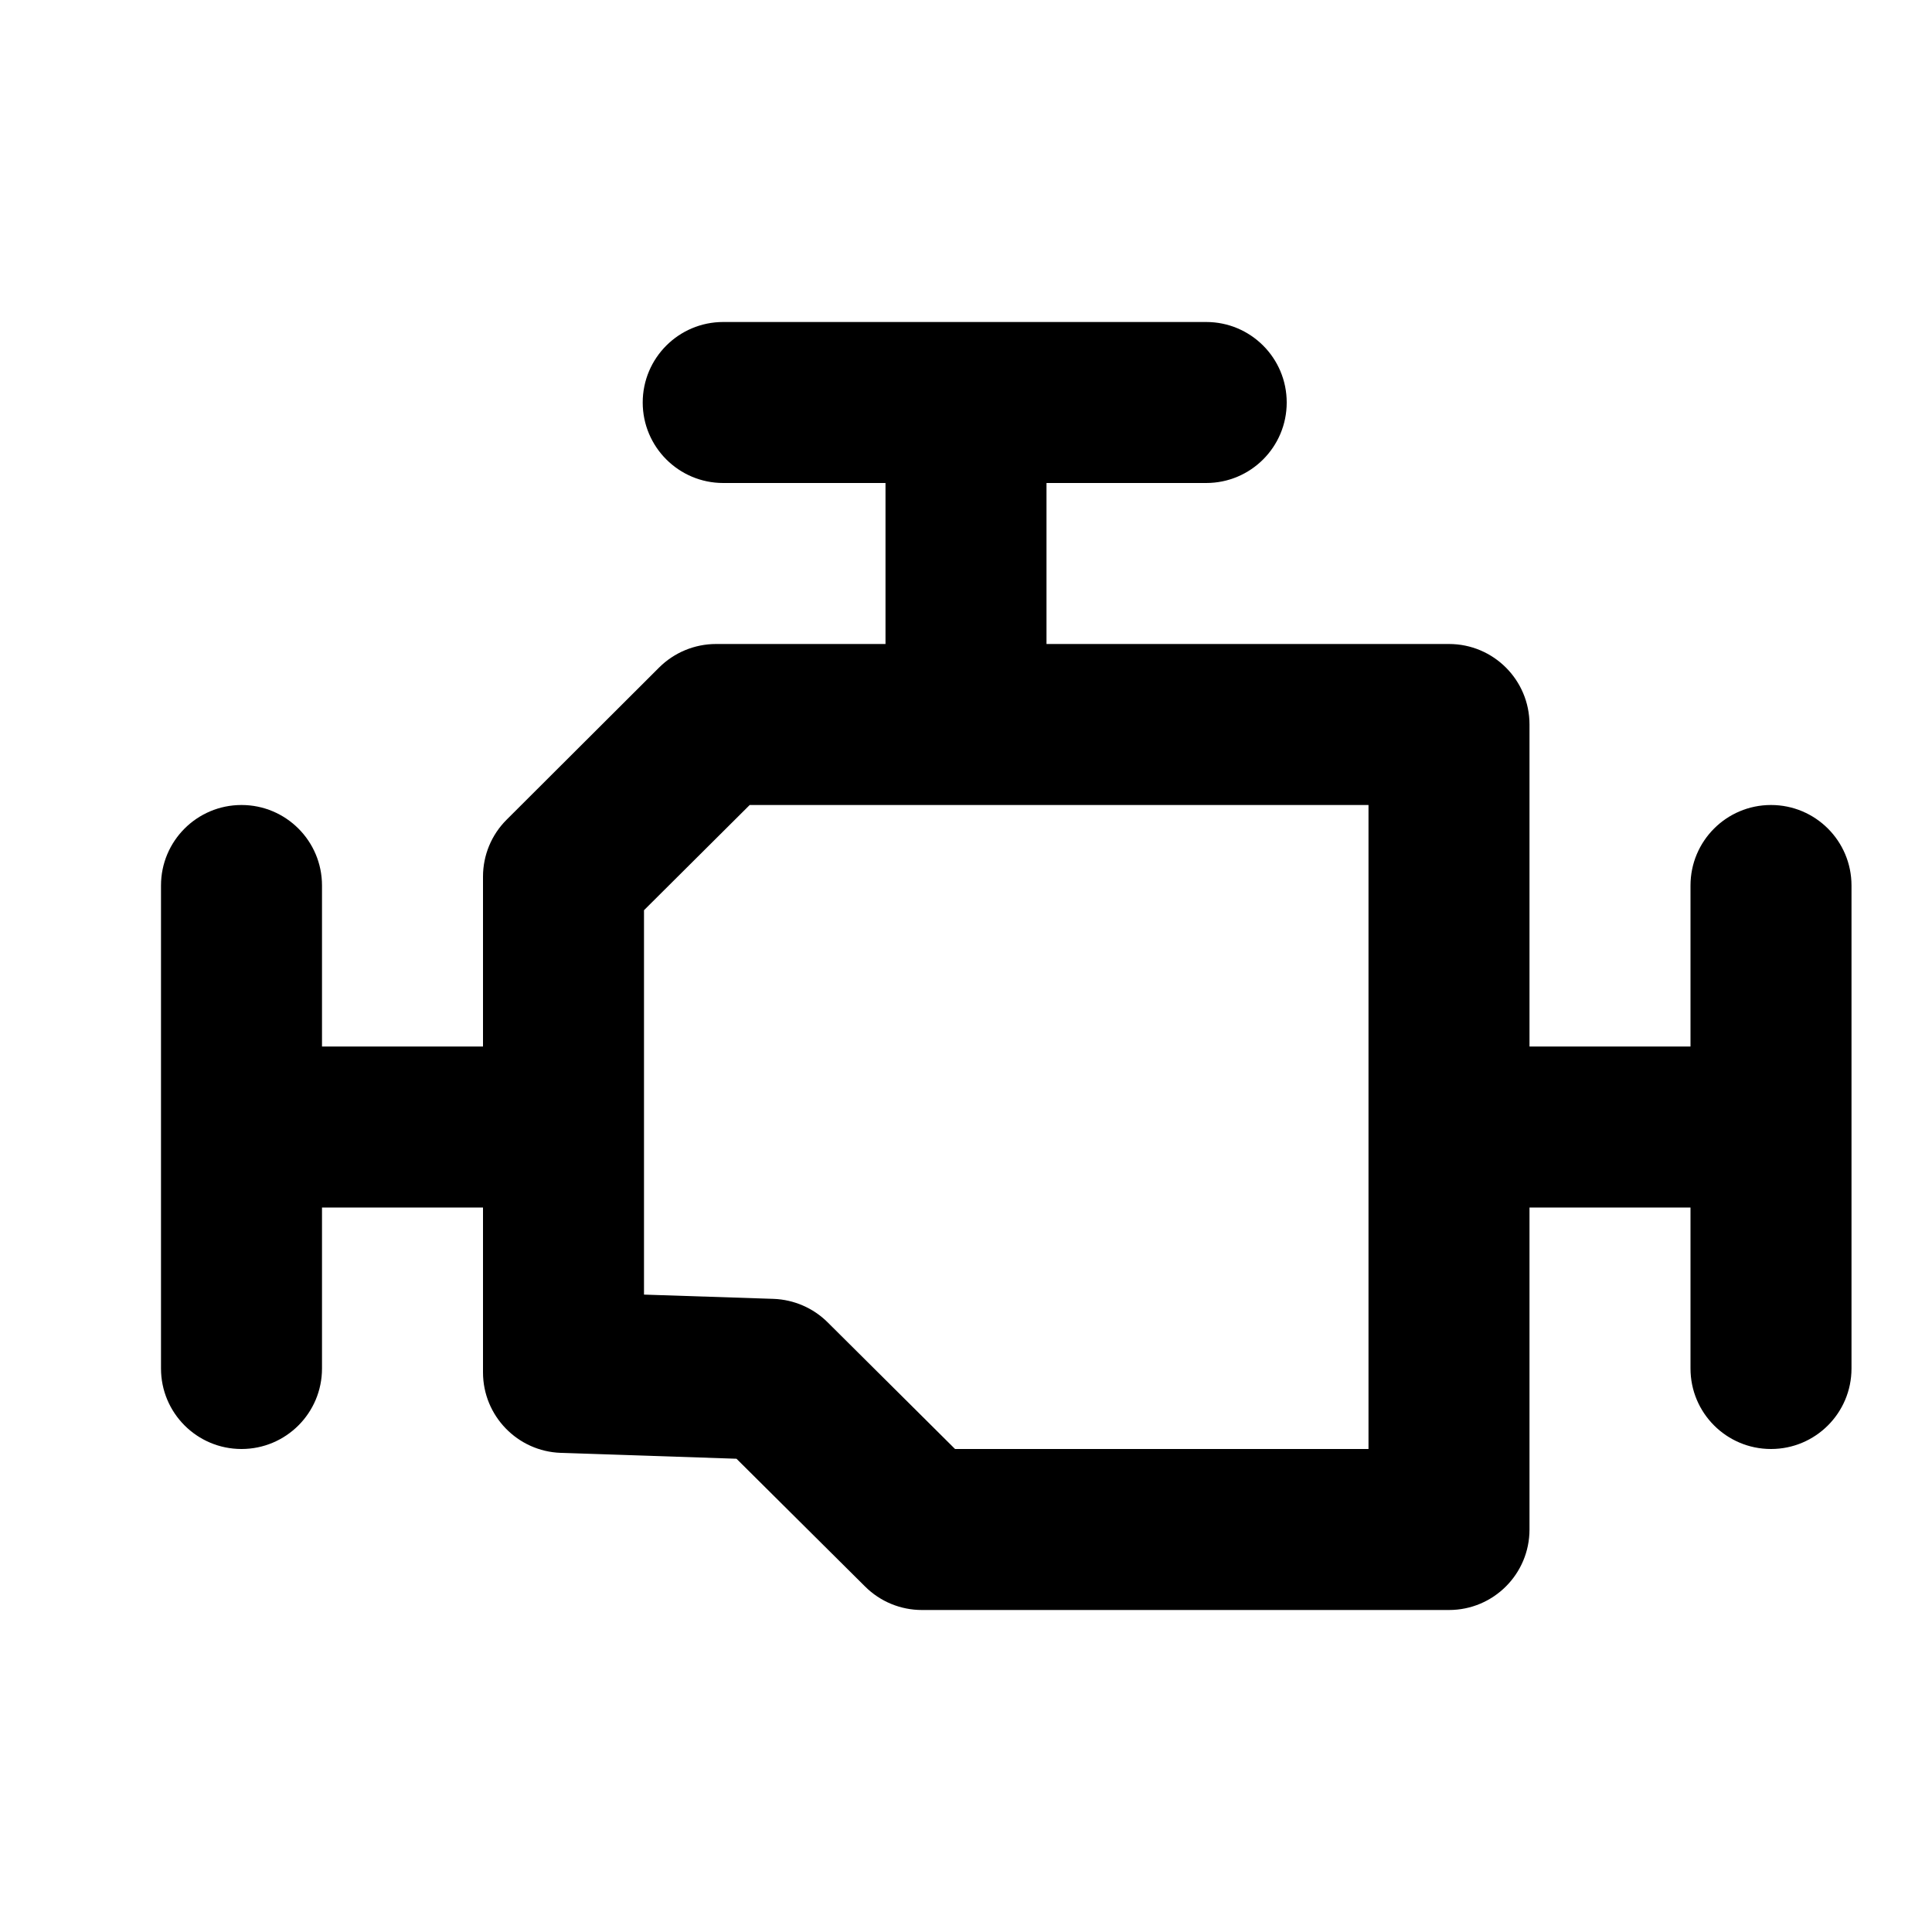 <svg width="24" height="24" viewBox="0 0 24 24" xmlns="http://www.w3.org/2000/svg">
<path fill-rule="evenodd" clip-rule="evenodd" d="M17 18H11.864L10.281 16.426C10.102 16.248 9.861 16.144 9.609 16.135L8 16.082V11.307L9.313 10H17V18ZM22 10C21.447 10 21 10.448 21 11V13H19V9C19 8.448 18.553 8 18 8H13V6H14.984C15.537 6 15.984 5.552 15.984 5C15.984 4.448 15.537 4 14.984 4H8.984C8.432 4 7.984 4.448 7.984 5C7.984 5.552 8.432 6 8.984 6H11V8H8.895C8.63 8 8.376 8.105 8.188 8.292L6.294 10.182C6.105 10.37 6 10.624 6 10.89V13H4V11C4 10.448 3.553 10 3 10C2.447 10 2 10.448 2 11V17C2 17.552 2.447 18 3 18C3.553 18 4 17.552 4 17V15H6V17.048C6 17.587 6.428 18.03 6.967 18.048L9.149 18.121L10.747 19.709C10.935 19.896 11.188 20 11.452 20H18C18.553 20 19 19.552 19 19V15H21V17C21 17.552 21.447 18 22 18C22.553 18 23 17.552 23 17V11C23 10.448 22.553 10 22 10Z"/>
</svg>
